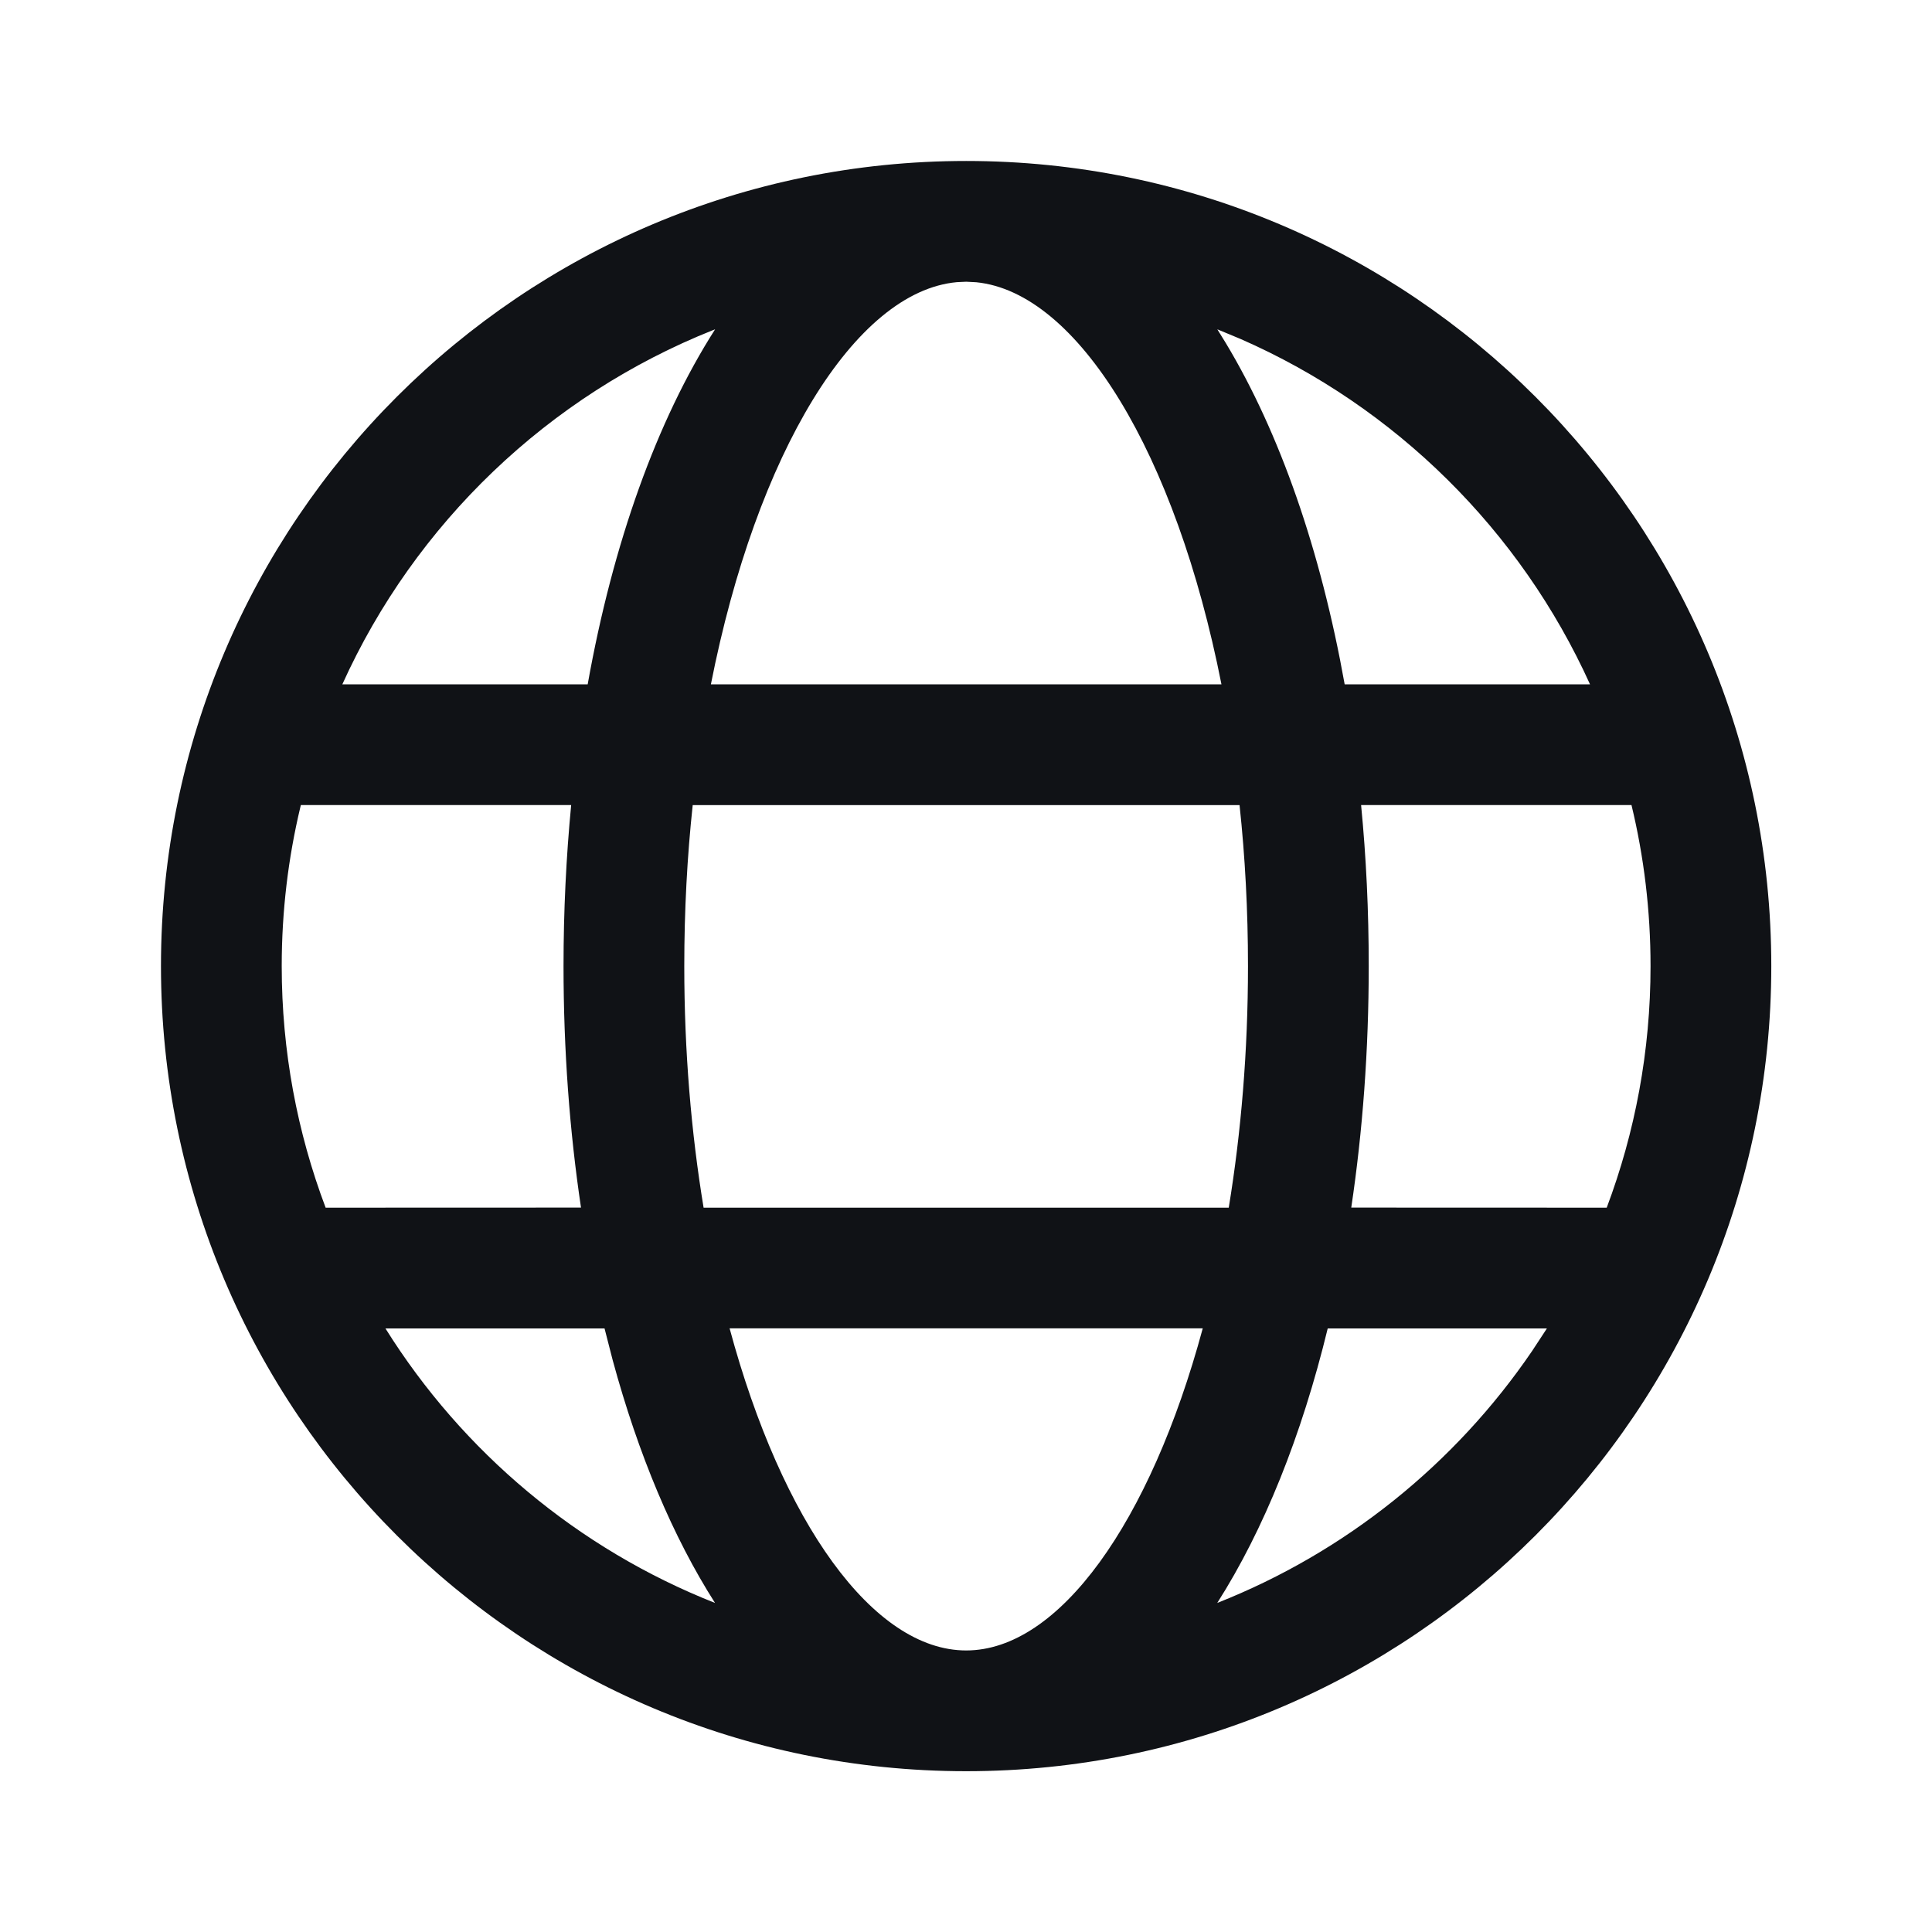 <svg width="22" height="22" viewBox="0 0 22 22" fill="none" xmlns="http://www.w3.org/2000/svg">
<path d="M11.002 1.833C16.065 1.833 20.17 5.938 20.17 11.001C20.17 16.065 16.065 20.169 11.002 20.169C5.938 20.169 1.833 16.065 1.833 11.001C1.833 5.938 5.938 1.833 11.002 1.833ZM13.696 15.126H8.308C8.905 17.339 9.944 18.794 11.002 18.794C12.059 18.794 13.098 17.339 13.696 15.126ZM6.884 15.127L4.389 15.127C5.267 16.532 6.581 17.637 8.142 18.253C7.663 17.502 7.268 16.561 6.977 15.489L6.884 15.127ZM17.615 15.127L15.119 15.127C14.822 16.349 14.393 17.418 13.861 18.253C15.325 17.675 16.571 16.668 17.445 15.386L17.615 15.127ZM6.504 9.167H3.426L3.422 9.183C3.282 9.767 3.208 10.375 3.208 11.001C3.208 11.97 3.385 12.896 3.708 13.752L6.616 13.751C6.486 12.881 6.417 11.957 6.417 11.001C6.417 10.374 6.447 9.761 6.504 9.167ZM14.115 9.168H7.888C7.825 9.754 7.792 10.368 7.792 11.001C7.792 11.973 7.871 12.899 8.012 13.752H13.992C14.132 12.899 14.211 11.973 14.211 11.001C14.211 10.368 14.178 9.754 14.115 9.168ZM18.578 9.167L15.499 9.167C15.557 9.761 15.586 10.374 15.586 11.001C15.586 11.957 15.517 12.881 15.387 13.751L18.296 13.752C18.618 12.896 18.795 11.97 18.795 11.001C18.795 10.37 18.72 9.755 18.578 9.167ZM8.143 3.75L8.122 3.758C6.245 4.505 4.727 5.96 3.898 7.793L6.692 7.793C6.979 6.186 7.48 4.788 8.143 3.75ZM11.002 3.208L10.896 3.213C9.736 3.319 8.615 5.154 8.095 7.793H13.909C13.39 5.162 12.274 3.33 11.117 3.214L11.002 3.208ZM13.862 3.75L13.96 3.909C14.573 4.929 15.039 6.267 15.312 7.793L18.106 7.793C17.313 6.041 15.891 4.634 14.129 3.861L13.862 3.75Z" fill="#101216"/>
</svg>

